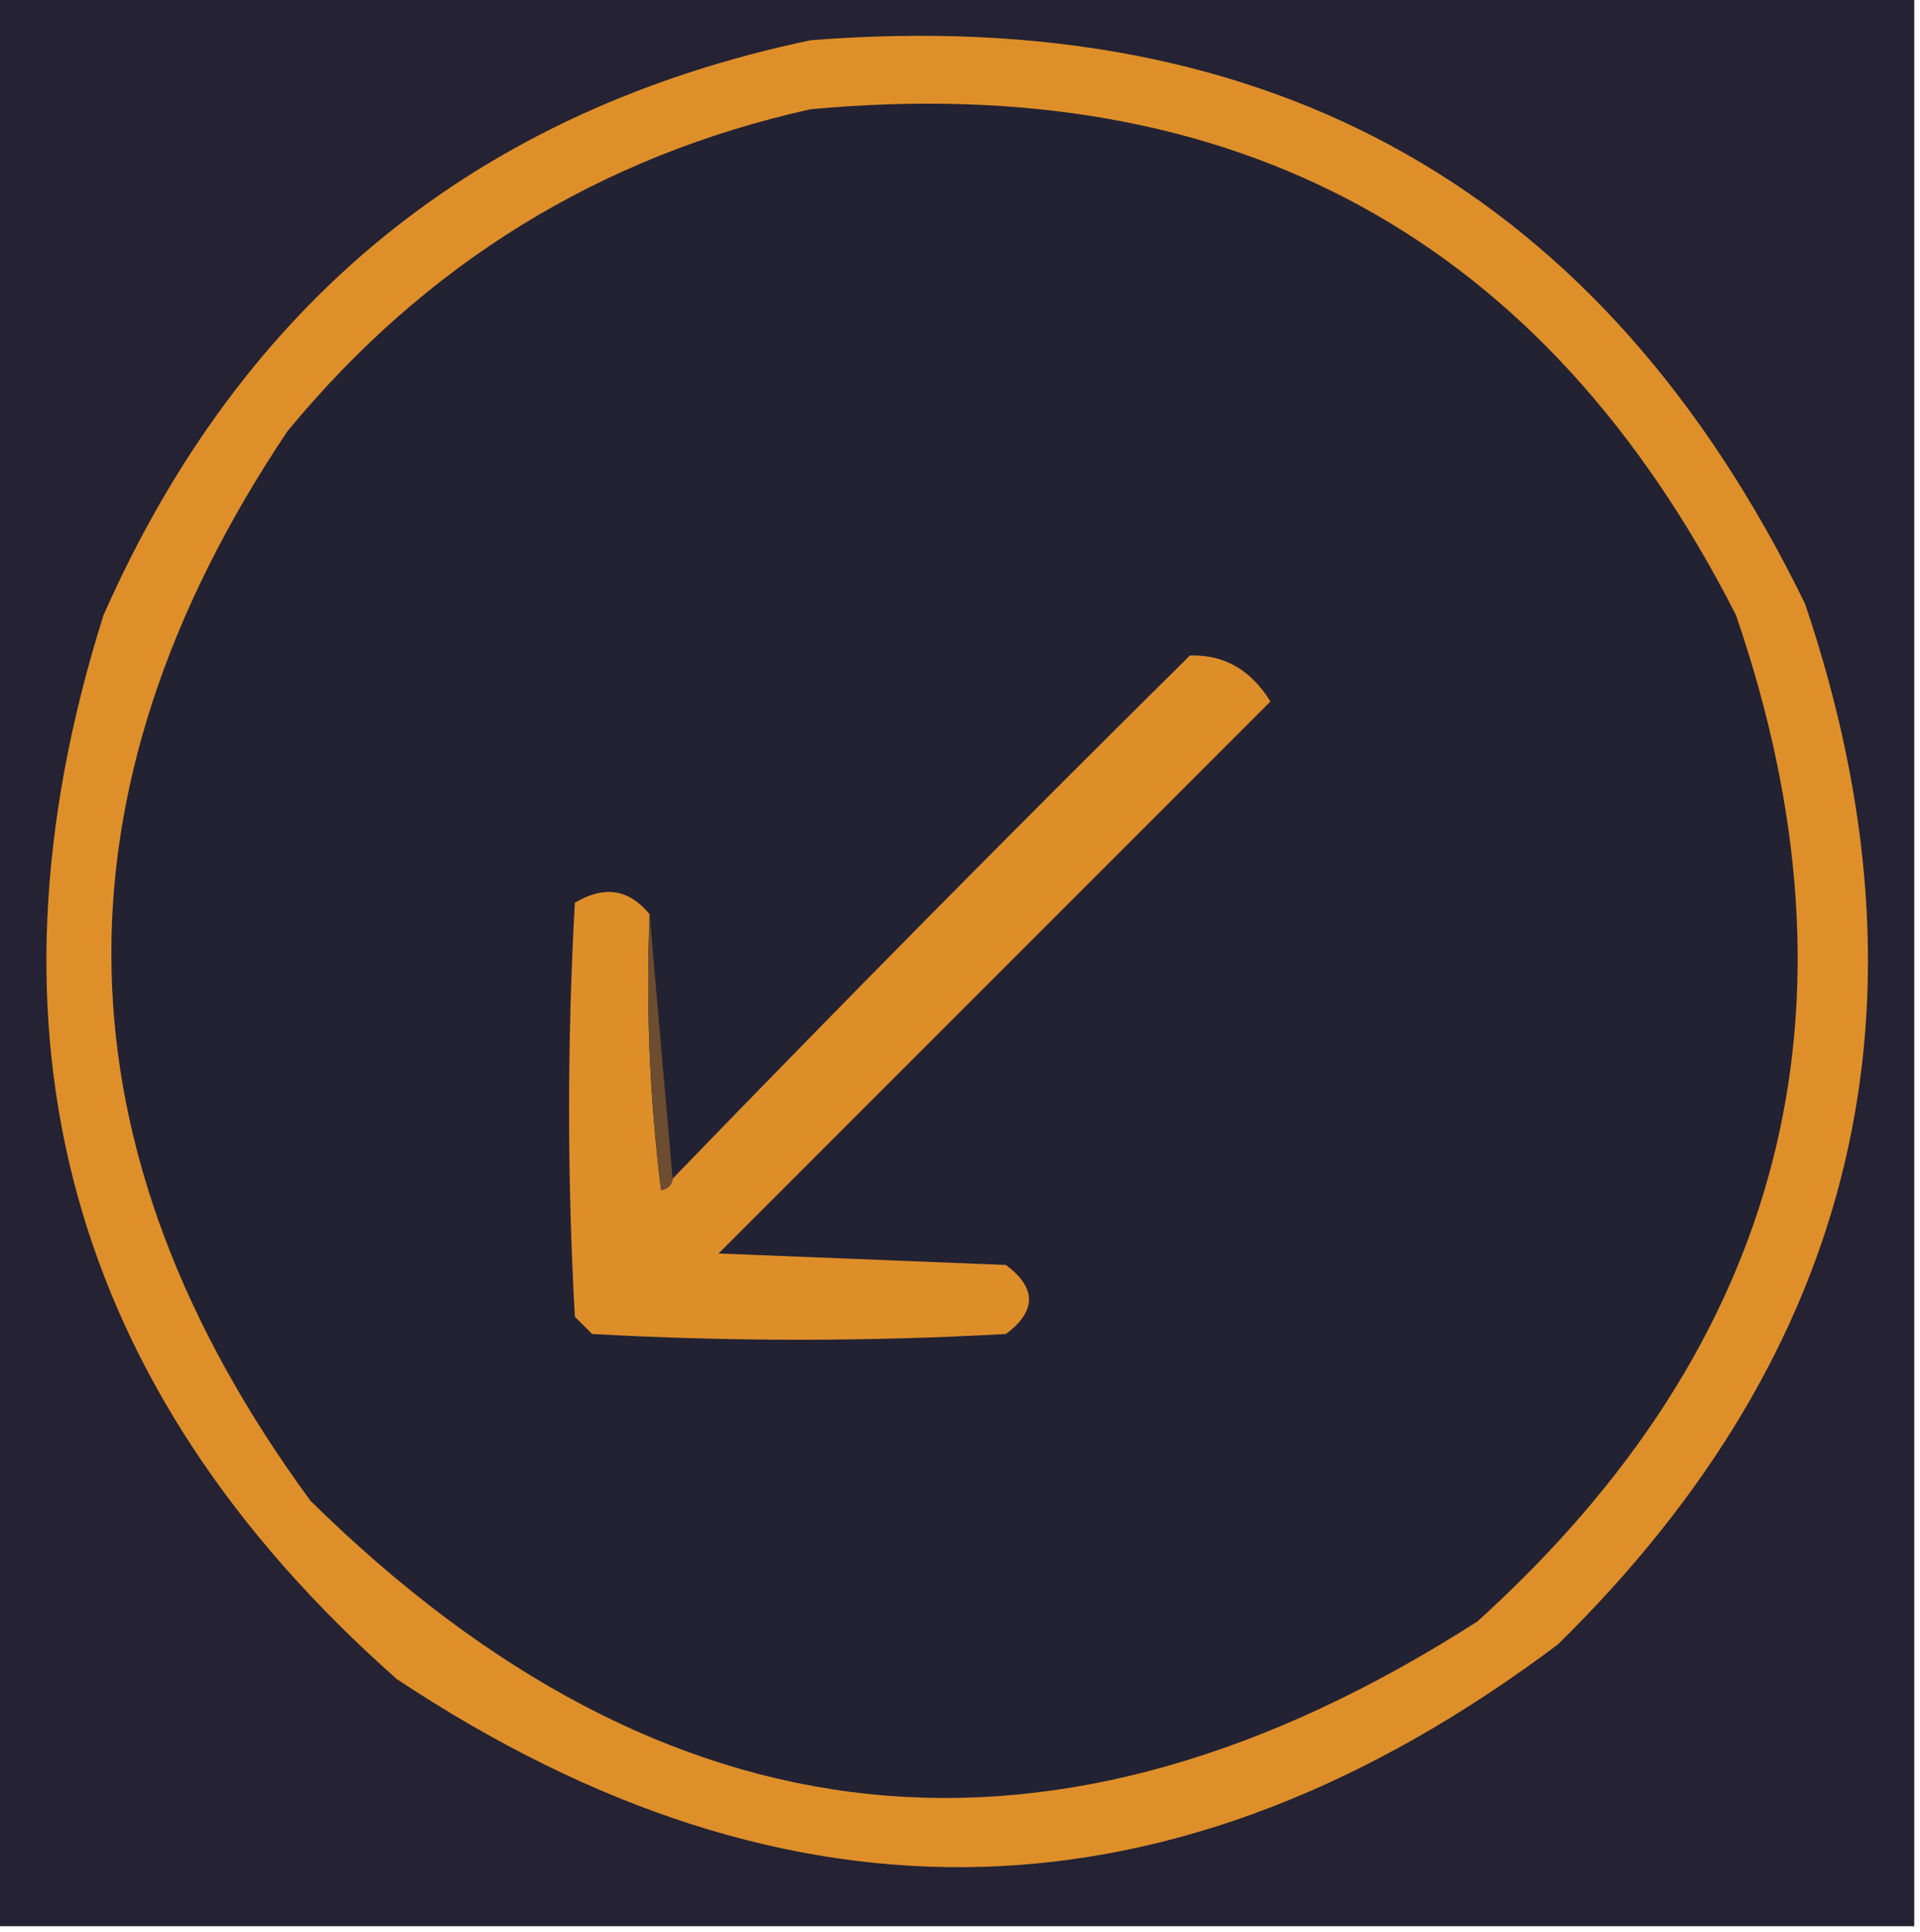 <?xml version="1.0" encoding="UTF-8"?>
<!DOCTYPE svg PUBLIC "-//W3C//DTD SVG 1.1//EN" "http://www.w3.org/Graphics/SVG/1.1/DTD/svg11.dtd">
<svg xmlns="http://www.w3.org/2000/svg" version="1.1" width="167px" height="168px" style="shape-rendering:geometricPrecision; text-rendering:geometricPrecision; image-rendering:optimizeQuality; fill-rule:evenodd; clip-rule:evenodd" xmlns:xlink="http://www.w3.org/1999/xlink">
<g><path style="opacity:1" fill="#242233" d="M -0.5,-0.5 C 55.167,-0.5 110.833,-0.5 166.5,-0.5C 166.5,55.5 166.5,111.5 166.5,167.5C 110.833,167.5 55.167,167.5 -0.5,167.5C -0.5,111.5 -0.5,55.5 -0.5,-0.5 Z"/></g>
<g><path style="opacity:1" fill="#df8f29" d="M 70.5,3.5 C 110.679,0.327 139.513,16.661 157,52.5C 168.751,87.231 161.584,117.398 135.5,143C 102.482,167.78 68.816,168.78 34.5,146C 5.993,120.784 -2.507,89.95 9,53.5C 21.031,26.256 41.531,9.59 70.5,3.5 Z"/></g>
<g><path style="opacity:1" fill="#232233" d="M 70.5,9.5 C 107.5,6.079 134.333,20.746 151,53.5C 162.72,87.663 155.22,116.829 128.5,141C 91.827,164.513 57.994,161.013 27,130.5C 4.602,99.944 3.936,68.944 25,37.5C 37.027,22.911 52.193,13.577 70.5,9.5 Z"/></g>
<g><path style="opacity:1" fill="#de8e29" d="M 56.5,79.5 C 56.169,87.528 56.502,95.528 57.5,103.5C 58.107,103.376 58.44,103.043 58.5,102.5C 73.298,87.201 88.298,72.035 103.5,57C 106.462,56.91 108.796,58.243 110.5,61C 94.5,77 78.5,93 62.5,109C 70.833,109.333 79.167,109.667 87.5,110C 90.167,112 90.167,114 87.5,116C 75.5,116.667 63.5,116.667 51.5,116C 51,115.5 50.5,115 50,114.5C 49.333,102.5 49.333,90.5 50,78.5C 52.551,76.98 54.718,77.313 56.5,79.5 Z"/></g>
<g><path style="opacity:1" fill="#6d4d2f" d="M 56.5,79.5 C 57.167,87.167 57.833,94.833 58.5,102.5C 58.44,103.043 58.107,103.376 57.5,103.5C 56.502,95.528 56.169,87.528 56.5,79.5 Z"/></g>
</svg>
